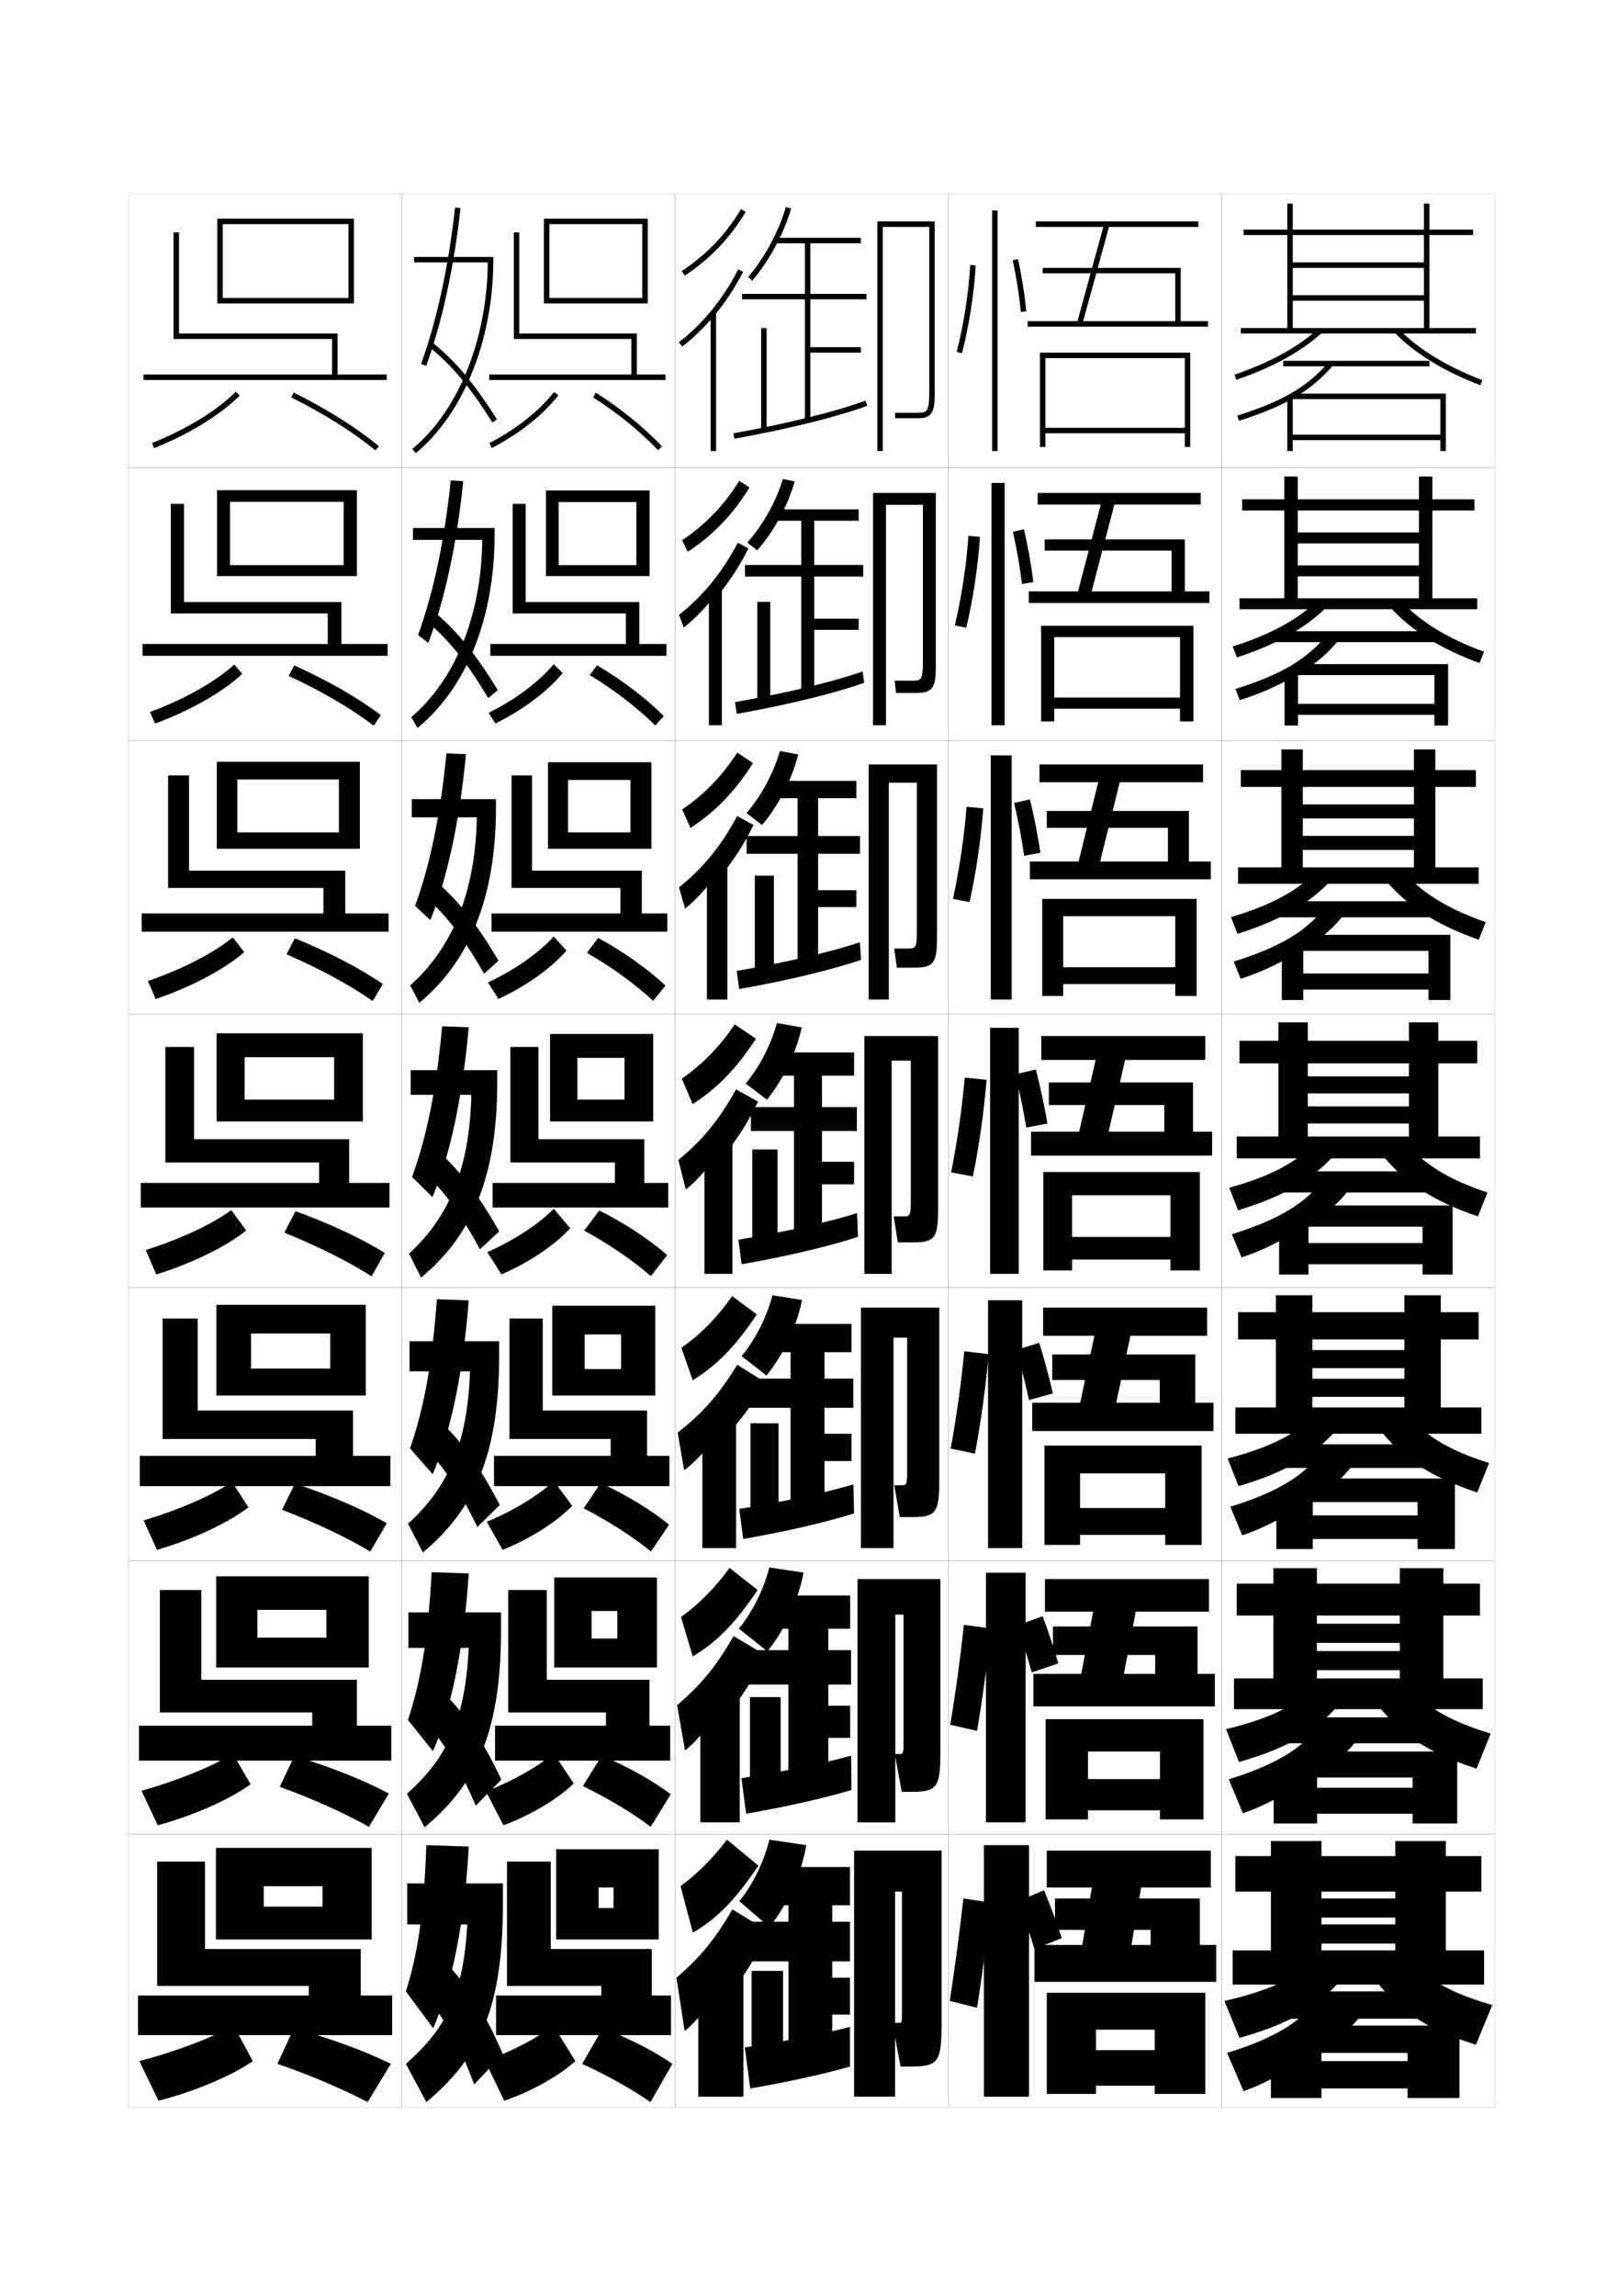 <?xml version="1.0" encoding="utf-8"?>
<!-- Generator: Adobe Illustrator 15.0.2, SVG Export Plug-In . SVG Version: 6.00 Build 0)  -->
<!DOCTYPE svg PUBLIC "-//W3C//DTD SVG 1.1//EN" "http://www.w3.org/Graphics/SVG/1.1/DTD/svg11.dtd">
<svg version="1.1" id="glyphs" xmlns="http://www.w3.org/2000/svg" xmlns:xlink="http://www.w3.org/1999/xlink" x="0px" y="0px"
	 width="592px" height="840px" viewBox="0 0 592 840" enable-background="new 0 0 592 840" xml:space="preserve">
<g>
	<rect x="47" y="71" fill="none" stroke="#999999" stroke-width="0.1" width="100" height="100"/>
	<rect x="47" y="171" fill="none" stroke="#999999" stroke-width="0.1" width="100" height="100"/>
	<rect x="47" y="271" fill="none" stroke="#999999" stroke-width="0.1" width="100" height="100"/>
	<rect x="47" y="371" fill="none" stroke="#999999" stroke-width="0.1" width="100" height="100"/>
	<rect x="47" y="471" fill="none" stroke="#999999" stroke-width="0.1" width="100" height="100"/>
	<rect x="47" y="571" fill="none" stroke="#999999" stroke-width="0.1" width="100" height="100"/>
	<rect x="47" y="671" fill="none" stroke="#999999" stroke-width="0.1" width="100" height="100"/>
	<rect x="147" y="71" fill="none" stroke="#999999" stroke-width="0.1" width="100" height="100"/>
	<rect x="147" y="171" fill="none" stroke="#999999" stroke-width="0.1" width="100" height="100"/>
	<rect x="147" y="271" fill="none" stroke="#999999" stroke-width="0.1" width="100" height="100"/>
	<rect x="147" y="371" fill="none" stroke="#999999" stroke-width="0.1" width="100" height="100"/>
	<rect x="147" y="471" fill="none" stroke="#999999" stroke-width="0.1" width="100" height="100"/>
	<rect x="147" y="571" fill="none" stroke="#999999" stroke-width="0.1" width="100" height="100"/>
	<rect x="147" y="671" fill="none" stroke="#999999" stroke-width="0.1" width="100" height="100"/>
	<rect x="247" y="71" fill="none" stroke="#999999" stroke-width="0.1" width="100" height="100"/>
	<rect x="247" y="171" fill="none" stroke="#999999" stroke-width="0.1" width="100" height="100"/>
	<rect x="247" y="271" fill="none" stroke="#999999" stroke-width="0.1" width="100" height="100"/>
	<rect x="247" y="371" fill="none" stroke="#999999" stroke-width="0.1" width="100" height="100"/>
	<rect x="247" y="471" fill="none" stroke="#999999" stroke-width="0.1" width="100" height="100"/>
	<rect x="247" y="571" fill="none" stroke="#999999" stroke-width="0.1" width="100" height="100"/>
	<rect x="247" y="671" fill="none" stroke="#999999" stroke-width="0.1" width="100" height="100"/>
	<rect x="347" y="71" fill="none" stroke="#999999" stroke-width="0.1" width="100" height="100"/>
	<rect x="347" y="171" fill="none" stroke="#999999" stroke-width="0.1" width="100" height="100"/>
	<rect x="347" y="271" fill="none" stroke="#999999" stroke-width="0.1" width="100" height="100"/>
	<rect x="347" y="371" fill="none" stroke="#999999" stroke-width="0.1" width="100" height="100"/>
	<rect x="347" y="471" fill="none" stroke="#999999" stroke-width="0.1" width="100" height="100"/>
	<rect x="347" y="571" fill="none" stroke="#999999" stroke-width="0.1" width="100" height="100"/>
	<rect x="347" y="671" fill="none" stroke="#999999" stroke-width="0.1" width="100" height="100"/>
	<rect x="447" y="71" fill="none" stroke="#999999" stroke-width="0.1" width="100" height="100"/>
	<rect x="447" y="171" fill="none" stroke="#999999" stroke-width="0.1" width="100" height="100"/>
	<rect x="447" y="271" fill="none" stroke="#999999" stroke-width="0.1" width="100" height="100"/>
	<rect x="447" y="371" fill="none" stroke="#999999" stroke-width="0.1" width="100" height="100"/>
	<rect x="447" y="471" fill="none" stroke="#999999" stroke-width="0.1" width="100" height="100"/>
	<rect x="447" y="571" fill="none" stroke="#999999" stroke-width="0.1" width="100" height="100"/>
	<rect x="447" y="671" fill="none" stroke="#999999" stroke-width="0.1" width="100" height="100"/>
</g>
<g>
	<g>
		<polygon points="127.5,109 81.5,109 81.5,111 129.5,111 129.5,80 79.5,80 79.5,111 81.5,111 81.5,82 127.5,82 		"/>
		<polygon points="123.5,137 123.5,122 65.5,122 65.5,85 63.5,85 63.5,124 121.5,124 121.5,137 52.5,137 52.5,139 141.5,139 
			141.5,137 		"/>
	</g>
	<g>
		<polygon points="125.75,206.75 84.167,206.75 84.167,210.75 130.583,210.75 130.583,179.333 
			79.417,179.333 79.417,210.75 84.167,210.75 84.167,183.583 125.75,183.583 		"/>
		<polygon points="124.917,235.583 124.917,220.25 67.333,220.25 67.333,184.333 
			62.5,184.333 62.5,224.417 119.917,224.417 119.917,235.583 52.167,235.583 
			52.167,239.917 141.833,239.917 141.833,235.583 		"/>
	</g>
	<g>
		<polygon points="124,304.5 86.833,304.5 86.833,310.5 131.667,310.5 131.667,278.667 79.333,278.667 
			79.333,310.5 86.833,310.5 86.833,285.167 124,285.167 		"/>
		<polygon points="126.333,334.167 126.333,318.5 69.167,318.5 69.167,283.667 61.5,283.667 
			61.5,324.833 118.333,324.833 118.333,334.167 51.833,334.167 51.833,340.833 
			142.167,340.833 142.167,334.167 		"/>
	</g>
	<g>
		<polygon points="122.25,402.25 89.5,402.25 89.5,410.25 132.75,410.25 132.75,378 79.25,378 79.25,410.25 89.5,410.25 
			89.5,386.75 122.25,386.75 		"/>
		<polygon points="127.75,432.75 127.75,416.75 71,416.75 71,383 60.5,383 60.5,425.25 116.75,425.25 116.75,432.75 51.5,432.75 
			51.5,441.75 142.5,441.75 142.5,432.75 		"/>
	</g>
</g>
<g>
	<g>
		<polygon points="120.833,500.666 91.833,500.666 91.833,510.5 133.833,510.5 133.833,477.333 
			79.167,477.333 79.167,510.5 91.833,510.5 91.833,487.833 120.833,487.833 		"/>
		<polygon points="129.166,532.583 129.166,516 72.333,516 72.333,482.333 59.5,482.333 
			59.5,526.417 115.5,526.417 115.5,532.583 51.167,532.583 51.167,543.667 142.833,543.667 
			142.833,532.583 		"/>
	</g>
	<g>
		<polygon points="119.417,599.083 94.167,599.083 94.167,610 134.917,610 134.917,576.666 
			79.083,576.666 79.083,610 94.167,610 94.167,588.916 119.417,588.916 		"/>
		<polygon points="130.583,631.291 130.583,614.5 73.667,614.5 73.667,581.666 58.5,581.666 
			58.5,626.459 114.25,626.459 114.25,631.291 50.833,631.291 50.833,644.084 143.167,644.084 
			143.167,631.291 		"/>
	</g>
	<g>
		<polygon points="118,697.5 96.5,697.5 96.5,709.5 136,709.5 136,676 79,676 79,709.5 96.5,709.5 96.5,690 118,690 		"/>
		<polygon points="132,730 132,713 75,713 75,681 57.5,681 57.5,726.5 113,726.5 113,730 50.5,730 50.5,744.5 143.5,744.5 
			143.5,730 		"/>
	</g>
</g>
<g>
	<path d="M55.631,162.07l0.738,1.859c12.7-5.047,24.416-12.233,31.342-19.227
		l-1.422-1.407C79.549,150.103,68.088,157.121,55.631,162.07z"/>
	<path d="M106.558,145.396c11.681,5.763,22.622,12.644,30.808,19.376l1.27-1.545
		c-8.301-6.827-19.378-13.797-31.192-19.624L106.558,145.396z"/>
</g>
<g>
	<g>
		<path d="M54.864,260.473l1.896,4.22c12.877-4.73,24.848-11.582,31.867-18.184
			l-2.897-3.414C78.908,249.342,67.393,255.845,54.864,260.473z"/>
		<path d="M105.595,247.25c11.836,5.472,22.939,11.966,31.174,18.233l2.586-3.881
			c-8.374-6.311-19.629-12.77-31.688-18.171L105.595,247.25z"/>
	</g>
	<g>
		<path d="M54.098,358.876l2.866,6.581c13.055-4.415,25.281-10.931,32.392-17.142
			l-4.186-5.42C78.268,348.582,66.698,354.569,54.098,358.876z"/>
		<path d="M104.82,349.104c11.993,5.18,23.256,11.287,31.541,17.089l3.715-6.218
			c-8.445-5.794-19.879-11.741-32.182-16.718L104.82,349.104z"/>
	</g>
	<g>
		<path d="M53.332,457.279l3.836,8.941c13.231-4.099,25.713-10.279,32.917-16.1
			l-5.474-7.426C77.627,447.822,66.003,453.294,53.332,457.279z"/>
		<path d="M104.046,450.957c12.148,4.889,23.573,10.609,31.907,15.945l4.844-8.555
			c-8.518-5.276-20.129-10.713-32.677-15.264L104.046,450.957z"/>
	</g>
</g>
<g>
	<g>
		<path d="M52.554,556.186l4.891,10.795c13.411-3.913,26.147-9.953,33.445-15.566
			l-5.982-9.284C77.648,547.002,65.652,552.301,52.554,556.186z"/>
		<path d="M103.197,552.305c12.255,4.699,23.838,10.22,32.271,15.297l6.063-10.37
			c-8.758-5.044-20.703-10.227-33.618-14.509L103.197,552.305z"/>
	</g>
	<g>
		<path d="M51.777,655.093l5.945,12.647c13.589-3.728,26.582-9.627,33.972-15.033
			l-6.491-11.143C77.669,646.182,65.301,651.309,51.777,655.093z"/>
		<path d="M102.349,653.652c12.36,4.51,24.102,9.83,32.636,14.648l7.281-12.186
			c-8.998-4.811-21.275-9.739-34.559-13.754L102.349,653.652z"/>
	</g>
	<g>
		<path d="M51,754l7,14.5c13.769-3.542,27.017-9.301,34.5-14.5l-7-13
			C77.69,745.362,64.95,750.315,51,754z"/>
		<path d="M101.5,755c12.467,4.321,24.366,9.439,33,14l8.5-14c-9.237-4.578-21.849-9.253-35.5-13
			L101.5,755z"/>
	</g>
</g>
<g>
	<path d="M149,689v15h22c-1.553,25.69-7.723,38.087-22.5,51l7.5,14c19.766-16.483,28-34.899,28-72.5
		V689H149z"/>
	<path d="M156,675c-0.955,25.435-3.144,39.781-7.5,53.5l10,13.5c6.655-15.317,11.534-38.328,13-66.5
		L156,675z"/>
	<path d="M155,729.5c7.33,8.297,12.821,17.878,18.5,33l10.5-11
		c-6.606-15.571-13.899-26.737-22-34.5L155,729.5z"/>
</g>
<g>
	<path d="M149.417,589.834v13h22.067c-1.243,26.205-7.915,40.314-22.591,53.371
		l6.463,12.257c19.39-16.146,27.957-35.537,27.957-72.212v-6.416H149.417z"/>
	<path d="M149.263,629.188l9.142,11.459c6.488-14.985,11.331-37.391,13.095-65.043
		l-13.572-0.457C156.556,600.014,153.936,615.104,149.263,629.188z"/>
	<path d="M154.115,628.43c7.761,8.027,13.61,17.309,19.958,32.127l9.354-9.529
		c-7.146-15.228-14.521-25.852-22.959-33.457L154.115,628.43z"/>
</g>
<g>
	<path d="M149.833,490.667v11h22.135c-0.933,26.722-8.106,42.542-22.681,55.742
		l5.425,10.515C173.726,552.116,182.627,531.749,182.627,496v-5.333H149.833z"/>
	<path d="M150.025,529.875l8.284,9.417c6.321-14.652,11.127-36.453,13.189-63.584
		l-11.645-0.416C158.067,499.592,155.015,515.428,150.025,529.875z"/>
	<path d="M153.23,527.359c8.191,7.757,14.399,16.738,21.417,31.254l8.206-8.06
		c-7.687-14.883-15.143-24.966-23.917-32.414L153.23,527.359z"/>
</g>
<g>
	<g>
		<path d="M178.477,96c-0.244,28.242-10.766,54.318-27.613,68.229l1.273,1.543
			C169.632,151.326,180.5,124.208,180.5,95v-1h-29v2H178.477z"/>
		<path d="M154.06,133.159l1.881,0.682c5.822-16.058,10.163-36.021,12.554-57.731
			l-1.988-0.219C164.133,97.445,159.829,117.248,154.06,133.159z"/>
		<path d="M156.871,126.777c8.449,6.829,14.978,14.611,23.283,27.757l1.691-1.068
			c-8.434-13.347-15.083-21.266-23.717-28.243L156.871,126.777z"/>
	</g>
	<g>
		<path d="M176.468,197.5c-0.37,27.908-9.943,51.135-25.999,64.857l2.311,3.953
			c17.876-14.787,28.2-39.98,28.2-71.06v-2.083h-29.897V197.5H176.468z"/>
		<path d="M152.969,232.293l3.729,2.913c5.933-15.478,10.417-35.853,12.797-59.196
			l-4.564-0.271C162.614,198.02,158.584,216.749,152.969,232.293z"/>
		<path d="M155.487,226.739c8.506,7.048,15.048,15.13,23.147,28.631l3.48-2.908
			c-8.365-13.744-15.31-22.204-24.103-29.286L155.487,226.739z"/>
	</g>
	<g>
		<path d="M174.46,299c-0.496,27.573-9.121,47.953-24.385,61.485l3.349,6.362
			c18.257-15.128,28.037-38.396,28.037-71.348v-3.167h-30.794V299H174.46z"/>
		<path d="M151.878,331.428l5.578,5.144c6.043-14.898,10.67-35.683,13.04-60.66
			l-7.141-0.323C161.096,298.595,157.339,316.25,151.878,331.428z"/>
		<path d="M154.104,326.702c8.564,7.268,15.118,15.65,23.011,29.506l5.27-4.75
			c-8.295-14.141-15.537-23.142-24.489-30.328L154.104,326.702z"/>
	</g>
	<g>
		<path d="M150.25,391.5v9h22.202c-0.622,27.238-8.298,44.771-22.771,58.114l4.387,8.771
			c18.638-15.47,27.873-36.812,27.873-71.636v-4.25H150.25z"/>
		<path d="M150.787,430.562l7.426,7.375c6.154-14.319,10.924-35.515,13.283-62.125l-9.717-0.375
			C159.578,399.17,156.095,415.751,150.787,430.562z"/>
		<path d="M152.721,426.664c8.621,7.486,15.188,16.169,22.875,30.381l7.059-6.59
			c-8.227-14.538-15.764-24.08-24.875-31.37L152.721,426.664z"/>
	</g>
</g>
<g>
	<polygon points="201,109 201,111 237,111 237,80 199,80 199,111 201,111 201,82 235,82 235,109 	"/>
	<polygon points="233,137 233,122 190,122 190,85 188,85 188,124 231,124 231,137 179,137 179,139 243.5,139 243.5,137 	"/>
	<path d="M179.042,162.111l0.916,1.777c9.892-5.099,18.989-12.306,24.336-19.28
		l-1.588-1.217C197.53,150.144,188.684,157.142,179.042,162.111z"/>
	<path d="M216.963,145.344c8.972,5.717,17.428,12.586,23.811,19.343l1.453-1.373
		c-6.491-6.873-15.082-13.854-24.189-19.657L216.963,145.344z"/>
</g>
<g>
	<g>
		<polygon points="204.417,206.75 204.417,210.75 237.667,210.75 237.667,179.417 
			199.75,179.417 199.75,210.75 204.417,210.75 204.417,183.667 232.833,183.667 
			232.833,206.75 		"/>
		<polygon points="233.917,235.583 233.917,220.25 192.333,220.25 192.333,184.333 
			187.583,184.333 187.583,224.417 229,224.417 229,235.583 179.417,235.583 
			179.417,239.917 243.833,239.917 243.833,235.583 		"/>
		<path d="M178.785,260.759l2.472,3.897c9.976-4.848,19.212-11.806,24.613-18.483
			l-3.317-3.181C197.299,249.363,188.434,256.013,178.785,260.759z"/>
		<path d="M215.761,246.953c9.047,5.485,17.6,12.063,24.008,18.453l3.086-3.478
			c-6.522-6.498-15.167-13.087-24.408-18.548L215.761,246.953z"/>
	</g>
	<g>
		<polygon points="207.833,304.5 207.833,310.5 238.333,310.5 238.333,278.833 200.5,278.833 200.5,310.5 
			207.833,310.5 207.833,285.333 230.667,285.333 230.667,304.5 		"/>
		<polygon points="234.833,334.167 234.833,318.5 194.667,318.5 194.667,283.667 187.167,283.667 
			187.167,324.833 227,324.833 227,334.167 179.833,334.167 179.833,340.833 
			244.167,340.833 244.167,334.167 		"/>
		<path d="M178.528,359.407l3.839,6.019c10.06-4.598,19.437-11.307,24.891-17.687
			l-4.68-5.146C197.208,348.582,188.257,354.884,178.528,359.407z"/>
		<path d="M214.746,348.562c9.123,5.252,17.773,11.54,24.207,17.562l4.531-5.583
			c-6.553-6.123-15.251-12.32-24.626-17.438L214.746,348.562z"/>
	</g>
	<g>
		<polygon points="211.25,402.25 211.25,410.25 239,410.25 239,378.25 201.25,378.25 201.25,410.25 211.25,410.25 211.25,387 
			228.5,387 228.5,402.25 		"/>
		<polygon points="235.75,432.75 235.75,416.75 197,416.75 197,383 186.75,383 186.75,425.25 225,425.25 225,432.75 180.25,432.75 
			180.25,441.75 244.5,441.75 244.5,432.75 		"/>
		<path d="M178.271,458.056l5.207,8.139c10.144-4.348,19.66-10.808,25.168-16.89
			l-6.043-7.109C197.117,447.802,188.081,453.756,178.271,458.056z"/>
		<path d="M213.731,450.172c9.199,5.02,17.946,11.018,24.405,16.672l5.977-7.688
			c-6.584-5.748-15.336-11.553-24.845-16.328L213.731,450.172z"/>
	</g>
</g>
<g>
	<g>
		<polygon points="213.917,500.833 213.917,510.5 239.75,510.5 239.75,477.667 202.083,477.667 
			202.083,510.5 213.917,510.5 213.917,488.167 227.25,488.167 227.25,500.833 		"/>
		<polygon points="236.75,532.583 236.75,516 198.583,516 198.583,482.333 186.417,482.333 
			186.417,526.417 223.417,526.417 223.417,532.583 180.75,532.583 180.75,543.667 
			244.917,543.667 244.917,532.583 		"/>
		<path d="M178.098,556.703l5.804,10.26c10.228-4.098,19.883-10.309,25.446-16.094
			l-6.696-9.072C197.062,547.021,187.963,552.627,178.098,556.703z"/>
		<path d="M213.571,551.781c9.275,4.787,18.119,10.495,24.604,15.781l6.651-9.792
			c-6.614-5.374-15.42-10.786-25.063-15.219L213.571,551.781z"/>
	</g>
	<g>
		<polygon points="216.458,599.416 216.458,610 240.375,610 240.375,577.084 202.792,577.084 
			202.792,610 216.458,610 216.458,589.334 225.875,589.334 225.875,599.416 		"/>
		<polygon points="237.625,631.291 237.625,614.5 200.042,614.5 200.042,581.666 185.958,581.666 
			185.958,626.459 221.708,626.459 221.708,631.291 181.125,631.291 181.125,644.084 
			245.208,644.084 245.208,631.291 		"/>
		<path d="M177.799,655.352l6.402,12.38c10.311-3.847,20.106-9.81,25.723-15.297
			l-7.348-11.036C196.883,646.24,187.721,651.498,177.799,655.352z"/>
		<path d="M213.285,653.391c9.352,4.555,18.292,9.973,24.802,14.891l7.326-11.896
			c-6.645-4.999-15.504-10.02-25.282-14.109L213.285,653.391z"/>
	</g>
	<g>
		<polygon points="224.5,698 219,698 219,709.5 241,709.5 241,676.5 203.5,676.5 203.5,709.5 219,709.5 219,690.5 224.5,690.5 		"/>
		<polygon points="238.5,730 238.5,713 201.5,713 201.5,681 185.5,681 185.5,726.5 220,726.5 220,730 181.5,730 181.5,744.5 
			245.5,744.5 245.5,730 		"/>
		<path d="M177.5,754l7,14.5c10.395-3.597,20.329-9.311,26-14.5l-8-13
			C196.703,745.46,187.479,750.37,177.5,754z"/>
		<path d="M213,755c9.427,4.321,18.464,9.45,25,14l8-14c-6.676-4.625-15.589-9.253-25.5-13L213,755z"
			/>
	</g>
</g>
<g>
	<g>
		<path d="M249.447,99.166l1.105,1.668c9.319-6.18,16.615-13.809,22.306-23.32
			l-1.717-1.027C265.608,85.737,258.512,93.155,249.447,99.166z"/>
		<path d="M261,115.842c4.136-4.875,7.789-10.335,10.89-16.386l-1.779-0.912
			c-5.56,10.847-12.867,19.817-21.722,26.665l1.223,1.582
			C253.75,123.59,257.541,119.918,261,115.842L261,115.842z"/>
		<rect x="260" y="114.5" width="2" height="50.5"/>
	</g>
	<g>
		<path d="M251.633,201.859c9.167-6.004,16.366-13.472,22.598-23.517l-3.742-2.437
			c-5.526,8.901-12.348,15.984-20.912,21.733L251.633,201.859z"/>
		<path d="M262.339,218.203c4.449-5.28,8.294-11.135,11.492-17.572l-3.869-2.095
			c-5.758,10.936-12.644,19.38-21.519,26.388l1.738,4.653
			c4.4-3.425,8.882-8.27,12.157-12.708V218.203z"/>
		<rect x="259.371" y="215.333" width="4.75" height="50"/>
	</g>
	<g>
		<path d="M252.628,302.884c9.013-5.828,16.116-13.136,22.89-23.713L269.75,275.324
			c-5.518,8.551-12.065,15.299-20.13,20.787L252.628,302.884z"/>
		<path d="M263.593,320.563c4.763-5.683,8.798-11.934,12.094-18.757l-5.958-3.277
			c-5.958,11.026-12.421,18.943-21.315,26.11l2.252,7.724
			c4.664-3.648,9.834-9.667,12.926-14.466V320.563z"/>
		<rect x="258.656" y="316.167" width="7.5" height="49.5"/>
	</g>
	<g>
		<path d="M253.424,403.909c8.86-5.652,15.866-12.799,23.182-23.91l-7.793-5.256
			c-5.51,8.201-11.783,14.614-19.348,19.84L253.424,403.909z"/>
		<path d="M264.648,422.925c5.076-6.088,9.303-12.734,12.695-19.943l-8.047-4.46
			c-6.156,11.115-12.197,18.506-21.111,25.833l2.768,10.795
			c4.926-3.871,10.787-11.064,13.695-16.225V422.925z"/>
		<rect x="257.742" y="417" width="10.25" height="49"/>
	</g>
</g>
<g>
	<path d="M253.449,504.939c8.828-5.478,15.633-12.367,23.455-24.107L267.875,474.162
		c-5.502,7.851-11.502,13.929-18.565,18.893L253.449,504.939z"/>
	<path d="M265.182,525.77c5.83-6.099,10.728-12.816,14.738-20.151l-10.177-6.359
		c-6.742,10.977-12.597,17.64-21.787,24.811l2.365,13.787
		c5.328-3.91,12.168-12.044,15.083-17.468L265.182,525.77z"/>
	<rect x="256.995" y="517.833" width="12.333" height="48.5"/>
</g>
<g>
	<path d="M253.475,605.97c8.794-5.303,15.4-11.937,23.728-24.304L266.938,573.581
		c-5.494,7.501-11.22,13.244-17.782,17.946L253.475,605.97z"/>
	<path d="M265.883,627.642c5.705-6.895,10.312-14.332,13.898-22.314l-11.349-6.82
		c-6.554,11.295-11.75,17.632-20.704,25.278l2.923,16.598
		c5.449-4.316,12.692-13.858,15.231-19.741V627.642z"/>
	<rect x="256.248" y="618.667" width="14.417" height="48"/>
</g>
<g>
	<path d="M253.5,707c8.762-5.128,15.167-11.505,24-24.5L266,673c-5.486,7.151-10.938,12.56-17,17
		L253.5,707z"/>
	<path d="M266.5,730c6.019-7.298,10.817-15.131,14.5-23.5l-13-8
		c-6.753,11.384-11.527,17.194-20.5,25l3,19.5c5.711-4.54,13.645-15.256,16-21.5V730z"/>
	<rect x="255.5" y="719.5" width="16.5" height="47.5"/>
</g>
<path d="M340,144c0,6.661-1.027,7-4,7h-8.5v2h8.5c5.166,0,6-2.653,6-9V81h-21v84h2V83h17V144z"/>
<g>
	<path d="M335.416,253.5c6.111,0,7-2.425,7-10.167v-63h-23v85h4.75v-80.667h13.5v57.917
		c0,6.129-0.861,6.417-3.5,6.417h-6.833l0.5,4.5H335.416z"/>
	<path d="M334.833,354c7.057,0,8-2.196,8-11.333v-63h-25v86h7.375v-79.334h10.25v54.834
		c0,5.598-0.695,5.833-3,5.833h-5.292l1,7H334.833z"/>
	<path d="M334.25,454.5c8.002,0,9-1.967,9-12.5v-63h-27v87h10v-78h7v51.75c0,5.067-0.529,5.25-2.5,5.25H327l1.5,9.5
		H334.25z"/>
	<path d="M333.666,555c8.948,0,10-1.738,10-13.666v-63H315v88h11.916v-77h5v49.332
		c0,4.537-0.363,4.668-2,4.668h-2.707l2,11.666H333.666z"/>
	<path d="M333.083,655.5c9.894,0,11-1.51,11-14.833v-63H313.75v89h13.833v-76h3v46.916
		c0,4.005-0.197,4.084-1.5,4.084h-1.666l2.5,13.833H333.083z"/>
</g>
<path d="M332.5,756c10.839,0,12-1.281,12-16v-63h-32v90h15v-75h2.5v44.5c0,3.474-0.031,3.5-1,3.5h-2.5l3,16H332.5z"/>
<g>
	<path d="M273.739,101.351l1.521,1.299c6.193-7.256,11.502-17.114,14.199-26.37
		l-1.92-0.559C284.918,84.718,279.759,94.3,273.739,101.351z"/>
	<polygon points="317,109.5 317,107.5 296.5,107.5 296.5,89 315,89 315,87 283.5,87 283.5,89 294.5,89 294.5,107.5 271.5,107.5 
		271.5,109.5 294.5,109.5 294.5,154 296.5,154 296.5,129 315,129 315,127 296.5,127 296.5,109.5 	"/>
	<rect x="278.5" y="120" width="2" height="37.5"/>
	<path d="M268.324,158.516l0.352,1.969c19.407-3.462,37.602-7.965,48.67-12.046
		l-0.691-1.877C305.689,150.604,287.622,155.072,268.324,158.516z"/>
</g>
<g>
	<path d="M273.439,198.473l3.606,2.873c6.085-6.903,11.236-16.382,13.713-25.208
		l-4.316-0.907C284.002,183.397,279.12,192.117,273.439,198.473z"/>
	<polygon points="283.083,186.333 283.083,190.5 293.167,190.5 293.167,206.667 
		272.583,206.667 272.583,210.917 293.167,210.917 293.167,253.75 297.916,253.75 
		297.916,230.417 314.166,230.417 314.166,226.333 297.916,226.333 297.916,210.917 
		315.833,210.917 315.833,206.667 297.916,206.667 297.916,190.5 314.166,190.5 
		314.166,186.333 	"/>
	<rect x="277.083" y="220.167" width="4.75" height="37"/>
	<path d="M268.937,256.846c18.578-3.245,36.009-7.445,46.692-11.211l0.576,4.147
		c-10.723,3.832-28.19,8.102-46.642,11.372L268.937,256.846z"/>
</g>
<g>
	<path d="M273.141,297.432l5.691,4.394c5.976-7.039,10.971-16.809,13.228-25.828
		l-6.713-1.257C283.088,282.723,278.482,291.269,273.141,297.432z"/>
	<polygon points="282.667,285.667 282.667,292 291.833,292 291.833,305.833 273.167,305.833 
		273.167,312.333 291.833,312.333 291.833,353.5 299.333,353.5 299.333,331.833 
		313.333,331.833 313.333,325.667 299.333,325.667 299.333,312.333 314.666,312.333 
		314.666,305.833 299.333,305.833 299.333,292 313.333,292 313.333,285.667 	"/>
	<rect x="276.167" y="320.333" width="7" height="36.5"/>
	<path d="M269.549,355.177c17.858-3.046,34.652-6.979,45.054-10.469l0.461,6.417
		c-10.377,3.583-27.118,7.619-44.614,10.698L269.549,355.177z"/>
</g>
<g>
	<g>
		<path d="M272.842,396.39l7.775,5.915c5.867-7.175,10.705-17.235,12.742-26.448
			L284.25,374.25C282.173,382.048,277.844,390.42,272.842,396.39z"/>
		<polygon points="282.25,385 282.25,393.5 290.5,393.5 290.5,405 274.75,405 274.75,413.75 290.5,413.75 290.5,453.25 
			300.75,453.25 300.75,433.25 312.5,433.25 312.5,425 300.75,425 300.75,413.75 313.5,413.75 313.5,405 300.75,405 300.75,393.5 
			312.5,393.5 312.5,385 		"/>
		<rect x="275.25" y="420.5" width="9.25" height="36"/>
		<path d="M270.162,453.508c17.139-2.848,33.296-6.512,43.415-9.727l0.346,8.688
			c-10.031,3.333-26.044,7.137-42.585,10.023L270.162,453.508z"/>
	</g>
	<g>
		<path d="M271.354,496.094l9.1,7.109c6.099-7.463,11.061-18.031,12.995-27.633
			L282.625,473.834C280.608,481.684,276.306,490.138,271.354,496.094z"/>
		<polygon points="281.542,484.334 281.542,494.666 289.25,494.666 289.25,504.334 
			273.959,504.334 273.959,515 289.25,515 289.25,553 301.667,553 301.667,534.5 311.542,534.5 
			311.542,524.5 301.667,524.5 301.667,515 312.209,515 312.209,504.334 301.667,504.334 
			301.667,494.666 311.542,494.666 311.542,484.334 		"/>
		<rect x="274.584" y="520.666" width="10.25" height="35.5"/>
		<path d="M270.483,552.006c16.419-2.649,31.939-6.045,41.776-8.984l0.23,10.625
			c-9.686,3.082-24.97,6.652-40.556,9.348L270.483,552.006z"/>
	</g>
	<g>
		<path d="M270.334,595.797l10.425,8.305c6.33-7.751,11.416-18.826,13.248-28.816
			l-12.537-1.868C279.514,581.318,275.237,589.855,270.334,595.797z"/>
		<polygon points="281.303,583.667 281.303,595.833 288.47,595.833 288.47,603.667 
			273.637,603.667 273.637,616.25 288.47,616.25 288.47,652.75 303.053,652.75 303.053,635.75 
			311.053,635.75 311.053,624 303.053,624 303.053,616.25 311.386,616.25 311.386,603.667 
			303.053,603.667 303.053,595.833 311.053,595.833 311.053,583.667 		"/>
		<rect x="274.387" y="620.833" width="11.25" height="35"/>
		<path d="M271.274,650.503c15.699-2.45,30.583-5.578,40.138-8.242l0.115,12.562
			c-9.34,2.833-23.897,6.17-38.528,8.674L271.274,650.503z"/>
	</g>
</g>
<g>
	<path d="M270.5,695.5l11,9.5c6.561-8.039,11.771-19.622,13.5-30l-13.5-2
		C279.604,680.954,275.354,689.573,270.5,695.5z"/>
	<polygon points="281.5,683 281.5,697 288.5,697 288.5,703 274.5,703 274.5,717.5 288.5,717.5 288.5,752.5 304.5,752.5 304.5,737 
		311,737 311,723.5 304.5,723.5 304.5,717.5 311,717.5 311,703 304.5,703 304.5,697 311,697 311,683 	"/>
	<rect x="275" y="721" width="11.5" height="34.5"/>
	<path d="M274.5,764l-2-15c14.979-2.251,29.227-5.11,38.5-7.5V756
		C302.006,758.584,288.176,761.688,274.5,764z"/>
</g>
<g>
	<polygon points="454,120 454,122 540,122 540,120 523,120 523,86 539,86 539,84 523,84 523,74.5 521,74.5 521,84 473,84 473,74.5 
		471,74.5 471,84 455,84 455,86 471,86 471,120 473,120 473,86 521,86 521,96 473,96 473,98 521,98 521,108 473,108 473,110 
		521,110 521,120 	"/>
	<path d="M451.677,137.054l0.646,1.893c13.275-4.536,23.823-10.326,31.352-17.208
		l-1.35-1.477C475.002,126.957,464.689,132.607,451.677,137.054z"/>
	<path d="M510.285,121.699c7.525,7.689,18.075,14.162,31.358,19.234l0.713-1.867
		c-13.011-4.971-23.32-11.283-30.642-18.766L510.285,121.699z"/>
	<rect x="469.5" y="132" width="53.5" height="2"/>
	<path d="M474.35,145c5.228-3.152,9.46-6.788,13.406-11.346l-1.512-1.309
		c-7.99,9.227-16.769,14.382-33.547,19.701l0.605,1.906
		C462.057,151.178,468.771,148.364,474.35,145L474.35,145z"/>
	<polygon points="473,145.5 471,145.5 471,165 473,165 473,161 527,161 527,165 529,165 529,144 472.5,144 472.5,146 527,146 
		527,159 473,159 	"/>
</g>
<g>
	<g>
		<polygon points="453.5,218.875 453.5,222.875 540.5,222.875 540.5,218.875 524.083,218.875 524.083,186.75 
			539.5,186.75 539.5,182.667 524.083,182.667 524.083,174.333 519.166,174.333 
			519.166,182.667 474.833,182.667 474.833,174.333 469.917,174.333 469.917,182.667 
			454.5,182.667 454.5,186.75 469.917,186.75 469.917,218.875 474.833,218.875 474.833,186.75 
			519.166,186.75 519.166,194.791 474.833,194.791 474.833,198.791 519.166,198.791 
			519.166,206.833 474.833,206.833 474.833,210.833 519.166,210.833 519.166,218.875 		"/>
		<path d="M452.549,240.506c14.448-4.73,24.954-10.68,32.65-18.222l-3.066-2.651
			c-7.169,6.916-17.229,12.474-31.099,16.862L452.549,240.506z"/>
		<path d="M541.346,242.581c-14.304-5.243-24.856-11.863-32.572-20.323l3.703-2.6
			c7.067,7.687,16.931,13.825,30.511,18.761L541.346,242.581z"/>
		<rect x="466.5" y="230.917" width="58.333" height="4"/>
		<path d="M476.316,245.833c5.521-3.361,9.824-7.157,13.521-11.73l-4.341-1.872
			c-7.282,8.898-16.315,14.4-33.448,19.8l1.57,4.104
			c8.788-2.821,15.99-6.128,22.364-10.302H476.316z"/>
		<polygon points="474.916,245.562 470,245.562 470,265.417 474.916,265.417 474.916,261.5 
			524.833,261.5 524.833,265.417 529.833,265.417 529.833,242.958 473.667,242.958 
			473.667,246.958 524.833,246.958 524.833,257.5 474.916,257.5 		"/>
	</g>
	<g>
		<polygon points="453,317.312 453,323.312 541,323.312 541,317.312 525.166,317.312 525.166,287.875 540,287.875 
			540,281.708 525.166,281.708 525.166,274.167 517.333,274.167 517.333,281.708 
			476.666,281.708 476.666,274.167 468.834,274.167 468.834,281.708 454,281.708 454,287.875 
			468.834,287.875 468.834,317.312 476.666,317.312 476.666,287.875 517.333,287.875 
			517.333,294.271 476.666,294.271 476.666,299.396 517.333,299.396 517.333,305.791 
			476.666,305.791 476.666,310.917 517.333,310.917 517.333,317.312 		"/>
		<path d="M452.774,341.628c15.622-4.923,26.086-11.032,33.95-19.236l-4.783-3.826
			c-7.016,7.137-16.824,12.602-31.549,16.931L452.774,341.628z"/>
		<path d="M541.048,343.791c-15.325-5.413-25.88-12.181-33.786-21.412l5.977-3.8
			c6.814,7.891,16.231,13.855,30.381,18.756L541.048,343.791z"/>
		<rect x="468" y="329.708" width="55.291" height="5.875"/>
		<path d="M478.283,346.417c5.815-3.57,10.188-7.525,13.635-12.115l-7.17-2.437
			c-6.574,8.571-15.861,14.418-33.35,19.9l2.535,6.302
			c8.822-2.866,16.513-6.667,23.683-11.651H478.283z"/>
		<polygon points="476.833,345.562 469,345.562 469,365.833 476.833,365.833 476.833,362 
			522.666,362 522.666,365.833 530.666,365.833 530.666,341.979 474.834,341.979 
			474.834,347.854 522.666,347.854 522.666,356.125 476.833,356.125 		"/>
	</g>
	<g>
		<polygon points="452.5,415.75 452.5,423.75 541.5,423.75 541.5,415.75 526.25,415.75 526.25,389 540.5,389 540.5,380.75 
			526.25,380.75 526.25,374 515.5,374 515.5,380.75 478.5,380.75 478.5,374 467.75,374 467.75,380.75 453.5,380.75 453.5,389 
			467.75,389 467.75,415.75 478.5,415.75 478.5,389 515.5,389 515.5,393.75 478.5,393.75 478.5,400 515.5,400 515.5,404.75 
			478.5,404.75 478.5,411 515.5,411 515.5,415.75 		"/>
		<path d="M453,442.75c16.795-5.116,27.218-11.386,35.25-20.25l-6.5-5
			c-6.861,7.357-16.418,12.729-32,17L453,442.75z"/>
		<path d="M540.75,445c-16.346-5.583-26.903-12.499-35-22.5l8.25-5
			c6.562,8.094,15.532,13.885,30.25,18.75L540.75,445z"/>
		<rect x="469.5" y="428.5" width="52.25" height="7.75"/>
		<path d="M480.25,447c6.109-3.779,10.553-7.894,13.75-12.5l-10-3
			c-5.865,8.243-15.408,14.437-33.25,20l3.5,8.5c8.855-2.911,17.034-7.207,25-13H480.25z"/>
		<polygon points="478.75,445.561 468,445.561 468,466.25 478.75,466.25 478.75,462.5 520.5,462.5 520.5,466.25 
			531.5,466.25 531.5,441 476,441 476,448.75 520.5,448.75 520.5,454.75 478.75,454.75 		"/>
	</g>
	<g>
		<polygon points="452,514.875 452,524.5 542,524.5 542,514.875 527.166,514.875 527.166,490 541,490 541,480.041 
			527.166,480.041 527.166,473.834 513.834,473.834 513.834,480.041 480.166,480.041 
			480.166,473.834 466.834,473.834 466.834,480.041 453,480.041 453,490 466.834,490 
			466.834,514.875 480.166,514.875 480.166,490 513.834,490 513.834,493.875 480.166,493.875 
			480.166,500.5 513.834,500.5 513.834,504.375 480.166,504.375 480.166,511 513.834,511 
			513.834,514.875 		"/>
		<path d="M453.166,543.666c17.719-5.232,28.096-11.582,36.5-21.332l-7.5-5.959
			c-6.85,7.578-16.271,12.846-33,17.166L453.166,543.666z"/>
		<path d="M540.5,546c-17.201-5.696-27.734-12.715-36.166-23.666l9.832-5.959
			c6.443,8.298,15.105,13.918,30.668,18.834L540.5,546z"/>
		<rect x="467.5" y="528.375" width="55.834" height="8.625"/>
		<path d="M482.166,547.334c6.377-4.031,10.887-8.377,13.834-13l-12.666-3.293
			c-5.273,8.078-15.068,14.553-33.168,20.168L454.5,561.666
			c8.879-2.986,17.572-7.73,26.334-14.332H482.166z"/>
		<polygon points="480.334,545.914 467,545.914 467,566.666 480.334,566.666 480.334,563 
			518.666,563 518.666,566.666 532.334,566.666 532.334,540.875 477.166,540.875 477.166,549.5 
			518.666,549.5 518.666,554.375 480.334,554.375 		"/>
	</g>
	<g>
		<polygon points="451.5,614 451.5,625.25 542.5,625.25 542.5,614 528.083,614 528.083,591 541.5,591 541.5,579.333 
			528.083,579.333 528.083,573.667 512.167,573.667 512.167,579.333 481.833,579.333 
			481.833,573.667 465.917,573.667 465.917,579.333 452.5,579.333 452.5,591 465.917,591 
			465.917,614 481.833,614 481.833,591 512.167,591 512.167,594 481.833,594 481.833,601 
			512.167,601 512.167,604 481.833,604 481.833,611 512.167,611 512.167,614 		"/>
		<path d="M453.333,644.583c18.641-5.35,28.972-11.778,37.75-22.416l-8.5-6.917
			c-6.838,7.798-16.125,12.963-34,17.333L453.333,644.583z"/>
		<path d="M540.25,647c-18.056-5.81-28.564-12.932-37.333-24.833L514.333,615.25
			c6.325,8.502,14.679,13.95,31.084,18.917L540.25,647z"/>
		<rect x="465.5" y="628.25" width="59.417" height="9.5"/>
		<path d="M484.083,647.667c6.645-4.283,11.219-8.86,13.917-13.5l-15.333-3.584
			c-4.681,7.913-14.729,14.669-33.084,20.334L454.75,663.333
			c8.903-3.063,18.11-8.255,27.667-15.666H484.083z"/>
		<polygon points="481.917,646.267 466,646.267 466,667.083 481.917,667.083 481.917,663.5 
			516.833,663.5 516.833,667.083 533.167,667.083 533.167,640.75 478.333,640.75 478.333,650.25 
			516.833,650.25 516.833,654 481.917,654 		"/>
	</g>
</g>
<g>
	<polygon points="451,713.5 451,726 543,726 543,713.5 529,713.5 529,692 542,692 542,679 529,679 529,673.5 510.5,673.5 510.5,679 
		483.5,679 483.5,673.5 465,673.5 465,679 452,679 452,692 465,692 465,713.5 483.5,713.5 483.5,692 510.5,692 510.5,694.5 
		483.5,694.5 483.5,701.5 510.5,701.5 510.5,704 483.5,704 483.5,711 510.5,711 510.5,713.5 	"/>
	<path d="M453.5,745.5c19.563-5.467,29.849-11.976,39-23.5l-9.5-7.5
		c-6.827,8.019-15.979,13.079-35,17.5L453.5,745.5z"/>
	<path d="M540,748c-18.91-5.923-29.395-13.147-38.5-26l13-7.5c6.207,8.706,14.251,13.983,31.5,19
		L540,748z"/>
	<rect x="463.5" y="728.5" width="63" height="10"/>
	<path d="M486,748c6.912-4.534,11.552-9.344,14-14l-18-3.5c-4.088,7.748-14.389,14.784-33,20.5l6,14
		c8.928-3.14,18.648-8.779,29-17H486z"/>
	<polygon points="483.5,746.62 465,746.62 465,767.5 483.5,767.5 483.5,764 515,764 515,767.5 534,767.5 534,741 
		479.5,741 479.5,751 515,751 515,754 483.5,754 	"/>
</g>
<g>
	<path d="M351.969,129.248l-1.938-0.496c2.609-10.189,4.328-21.19,4.971-31.812l1.996,0.121
		C356.349,107.808,354.609,118.938,351.969,129.248z"/>
	<rect x="363" y="77" width="2" height="88"/>
	<path d="M373.505,114.095c-0.583-6.101-1.614-12.63-2.981-18.881l1.953-0.428
		c1.385,6.328,2.429,12.939,3.019,19.119L373.505,114.095z"/>
</g>
<g>
	<g>
		<path d="M353.538,229.644l-4.185-0.851c2.491-10.551,4.202-21.808,4.976-32.761
			l4.233,0.373C357.799,207.511,356.068,218.953,353.538,229.644z"/>
		<rect x="362.75" y="176.666" width="4.833" height="88.667"/>
		<path d="M378.08,212.937l-4.154,0.682c-0.735-6.155-1.893-12.786-3.321-19.087
			l4.046-0.924C376.129,199.98,377.322,206.703,378.08,212.937z"/>
	</g>
	<g>
		<path d="M354.754,330.009l-6.077-1.174c2.372-10.913,4.075-22.425,4.98-33.708
			l6.115,0.592C358.896,307.183,357.174,318.938,354.754,330.009z"/>
		<rect x="362.5" y="276.333" width="7.666" height="89.333"/>
		<path d="M380.665,311.968l-5.952,1.091c-0.888-6.209-2.172-12.941-3.66-19.294
			l5.772-1.337C378.396,298.847,379.74,305.68,380.665,311.968z"/>
	</g>
	<g>
		<path d="M355.969,430.374c2.311-11.452,4.023-23.52,5.014-35.344l-7.997-0.811
			c-1.036,11.614-2.731,23.382-4.985,34.656L355.969,430.374z"/>
		<rect x="362.25" y="376" width="10.5" height="90"/>
		<path d="M383.25,411c-1.092-6.343-2.586-13.286-4.25-19.75l-7.5,1.75
			c1.55,6.403,2.96,13.236,4,19.5L383.25,411z"/>
	</g>
	<g>
		<path d="M356.727,531.783c2.201-11.833,3.905-24.213,5.01-36.396l-8.912-1.074
			c-1.168,11.945-2.855,23.969-4.99,35.605L356.727,531.783z"/>
		<rect x="361.5" y="475.667" width="12.5" height="90.666"/>
		<path d="M371.834,493.834c1.746,5.998,3.389,12.457,4.666,18.332l8.734-2.419
			c-1.348-5.932-3.111-12.468-5-18.5L371.834,493.834z"/>
	</g>
	<g>
		<path d="M357.484,633.192c2.091-12.214,3.787-24.905,5.005-37.448l-9.827-1.338
			c-1.298,12.276-2.979,24.555-4.995,36.553L357.484,633.192z"/>
		<rect x="360.75" y="575.334" width="14.5" height="91.332"/>
		<path d="M372.167,594.667c1.943,5.595,3.819,11.679,5.333,17.166l9.719-3.339
			c-1.604-5.521-3.638-11.648-5.75-17.25L372.167,594.667z"/>
	</g>
</g>
<g>
	<path d="M357.5,734.5c1.979-12.594,3.668-25.598,5-38.5l-10-1.5c-1.429,12.607-3.102,25.141-5,37.5
		L357.5,734.5z"/>
	<rect x="360" y="675" width="16.5" height="92"/>
	<g>
		<path d="M372.5,695.5c2.141,5.679,4.249,11.921,6,17.5l10-4c-1.861-5.589-4.163-11.841-6.5-17.5
			L372.5,695.5z"/>
	</g>
</g>
<g>
	<polygon points="378.5,711.5 378.5,725 445,725 445,711.5 439,711.5 439,694.5 386,694.5 386,706 421,706 421,711.5 414,711.5 
		417.5,690.5 443,690.5 443,677 383,677 383,690.5 399.5,690.5 396,711.5 	"/>
	<polygon points="422.5,750 401,750 401,763 422.5,763 422.5,766 441,766 441,729 383,729 383,766 401,766 401,742.5 422.5,742.5 	
		"/>
</g>
<g>
	<polygon points="378.083,612.333 395.615,612.333 399.959,589.583 382.333,589.583 
		382.333,577.666 442.333,577.666 442.333,589.583 415.551,589.583 411.207,612.333 
		422.666,612.333 422.666,605.416 385.25,605.416 385.25,595 438.166,595 438.166,612.333 
		444.5,612.333 444.5,624.25 378.083,624.25 	"/>
	<polygon points="424.416,650.833 398.083,650.833 398.083,662.25 424.416,662.25 424.416,665.583 
		440.333,665.583 440.333,628.916 382.583,628.916 382.583,665.583 398.083,665.583 
		398.083,640.75 424.416,640.75 	"/>
</g>
<g>
	<polygon points="377.666,513.167 395.232,513.167 400.418,488.667 381.666,488.667 
		381.666,478.333 441.666,478.333 441.666,488.667 413.602,488.667 408.415,513.167 
		424.333,513.167 424.333,504.834 385,504.834 385,495.5 437.333,495.5 437.333,513.167 
		444,513.167 444,523.5 377.666,523.5 	"/>
	<polygon points="426.333,551.667 395.166,551.667 395.166,561.5 426.333,561.5 426.333,565.166 
		439.667,565.166 439.667,528.833 382.166,528.833 382.166,565.166 395.166,565.166 
		395.166,539 426.333,539 	"/>
</g>
<g>
	<g>
		<g>
			<polygon points="432,117.5 432,98 381.5,98 381.5,100 430,100 430,117.5 396.312,117.5 405.764,83 438.5,83 438.5,81 
				379,81 379,83 403.688,83 394.236,117.5 376,117.5 376,119.5 442,119.5 442,117.5 			"/>
		</g>
		<polygon points="433.5,131 382.5,131 382.5,163.5 380.5,163.5 380.5,129 435.5,129 435.5,163.5 433.5,163.5 433.5,158.5 
			382.5,158.5 382.5,156.5 433.5,156.5 		"/>
	</g>
	<g>
		<polygon points="376.416,216.333 394.439,216.333 402.751,184.583 379.666,184.583 
			379.666,180.333 439.333,180.333 439.333,184.583 407.727,184.583 399.415,216.333 
			428.666,216.333 428.666,201.417 382.25,201.417 382.25,197.333 433.5,197.333 433.5,216.333 
			442.5,216.333 442.5,220.583 376.416,220.583 		"/>
		<polygon points="431.75,255.166 431.75,233.083 385.75,233.083 385.75,263.917 380.916,263.917 
			380.916,228.917 436.666,228.917 436.666,263.917 431.75,263.917 431.75,259.25 385.75,259.25 
			385.75,255.166 		"/>
	</g>
	<g>
		<polygon points="376.833,315.167 394.645,315.167 401.814,286.167 380.333,286.167 
			380.333,279.667 440.166,279.667 440.166,286.167 409.689,286.167 402.52,315.167 
			427.333,315.167 427.333,302.833 383,302.833 383,296.667 435,296.667 435,315.167 
			443,315.167 443,321.667 376.833,321.667 		"/>
		<polygon points="430,353.833 430,335.167 389,335.167 389,364.333 381.333,364.333 
			381.333,328.833 437.834,328.833 437.834,364.333 430,364.333 430,360 389,360 389,353.833 		"/>
	</g>
	<g>
		<polygon points="377.25,414 394.849,414 400.877,387.75 381,387.75 381,379 441,379 441,387.75 411.651,387.75 
			405.623,414 426,414 426,404.25 383.75,404.25 383.75,396 436.5,396 436.5,414 443.5,414 443.5,422.75 377.25,422.75 		"/>
		<polygon points="428.25,452.5 392.25,452.5 392.25,460.75 428.25,460.75 428.25,464.75 439,464.75 439,428.75 381.75,428.75 
			381.75,464.75 392.25,464.75 392.25,437.25 428.25,437.25 		"/>
	</g>
</g>
</svg>
